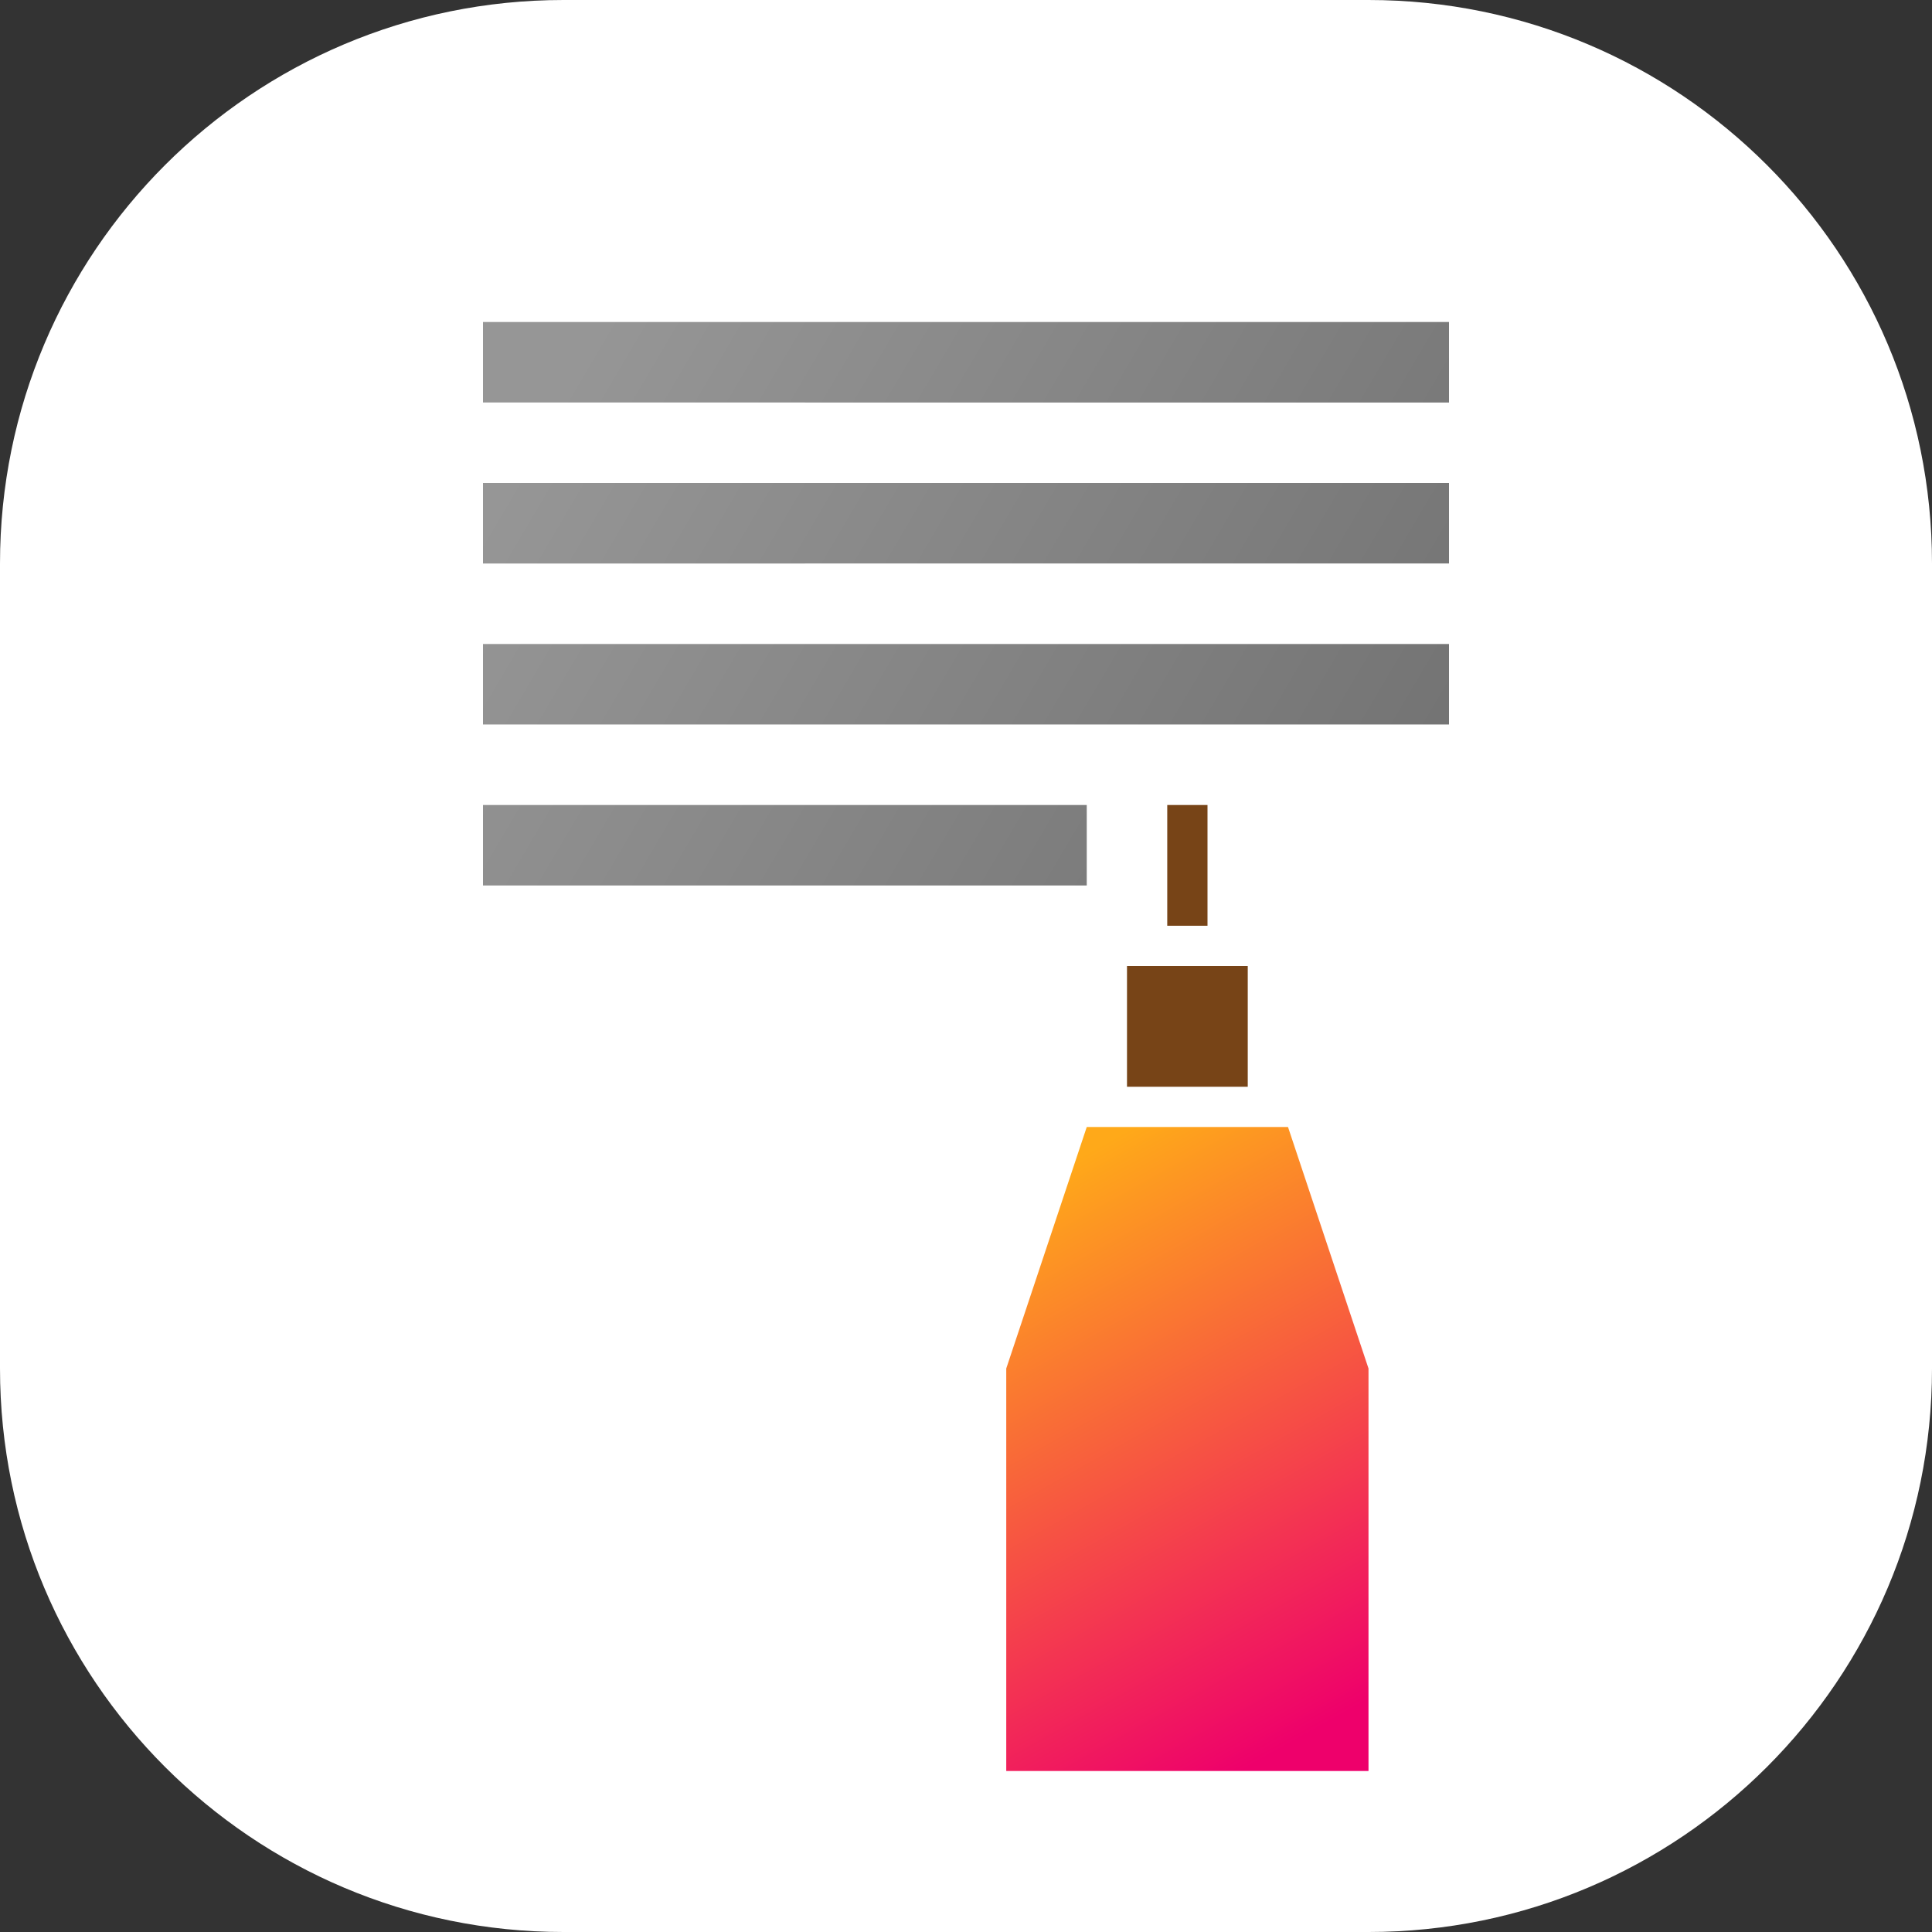 <svg width="48" height="48" viewBox="0 0 48 48" xmlns="http://www.w3.org/2000/svg">
    <rect x="0" y="0" width="48" height="48" fill="#333333" stroke="none"/>
    <defs>
        <linearGradient x1="1.035%" y1="33.338%" x2="100%" y2="67.014%" id="jn62gs4cia">
            <stop stop-color="#969696" offset="0%"/>
            <stop stop-color="#747474" offset="100%"/>
        </linearGradient>
        <linearGradient x1="34.18%" y1="0%" x2="65.82%" y2="100%" id="8dycrxnxnb">
            <stop stop-color="#FFA919" offset="0%"/>
            <stop stop-color="#EE006B" offset="100%"/>
        </linearGradient>
    </defs>
    <g fill="none" fill-rule="evenodd">
        <path d="M14 0h20c7.732 0 14 6.268 14 14v20c0 7.732-6.268 14-14 14H14C6.268 48 0 41.732 0 34V14C0 6.268 6.268 0 14 0z" fill="#FFF"/>
        <path d="M12 10V8h24v2H12zm0 4v-2h24v2H12zm0 4v-2h24v2H12zm0 4v-2h15v2H12z" fill="url(#jn62gs4cia)"/>
        <path fill="#774417" d="M29 23v-3h1v3zM28 27v-3h3v3z"/>
        <path fill="url(#8dycrxnxnb)" d="M25 44V34l2-6h5l2 6v10z"/>
    </g>
</svg>
